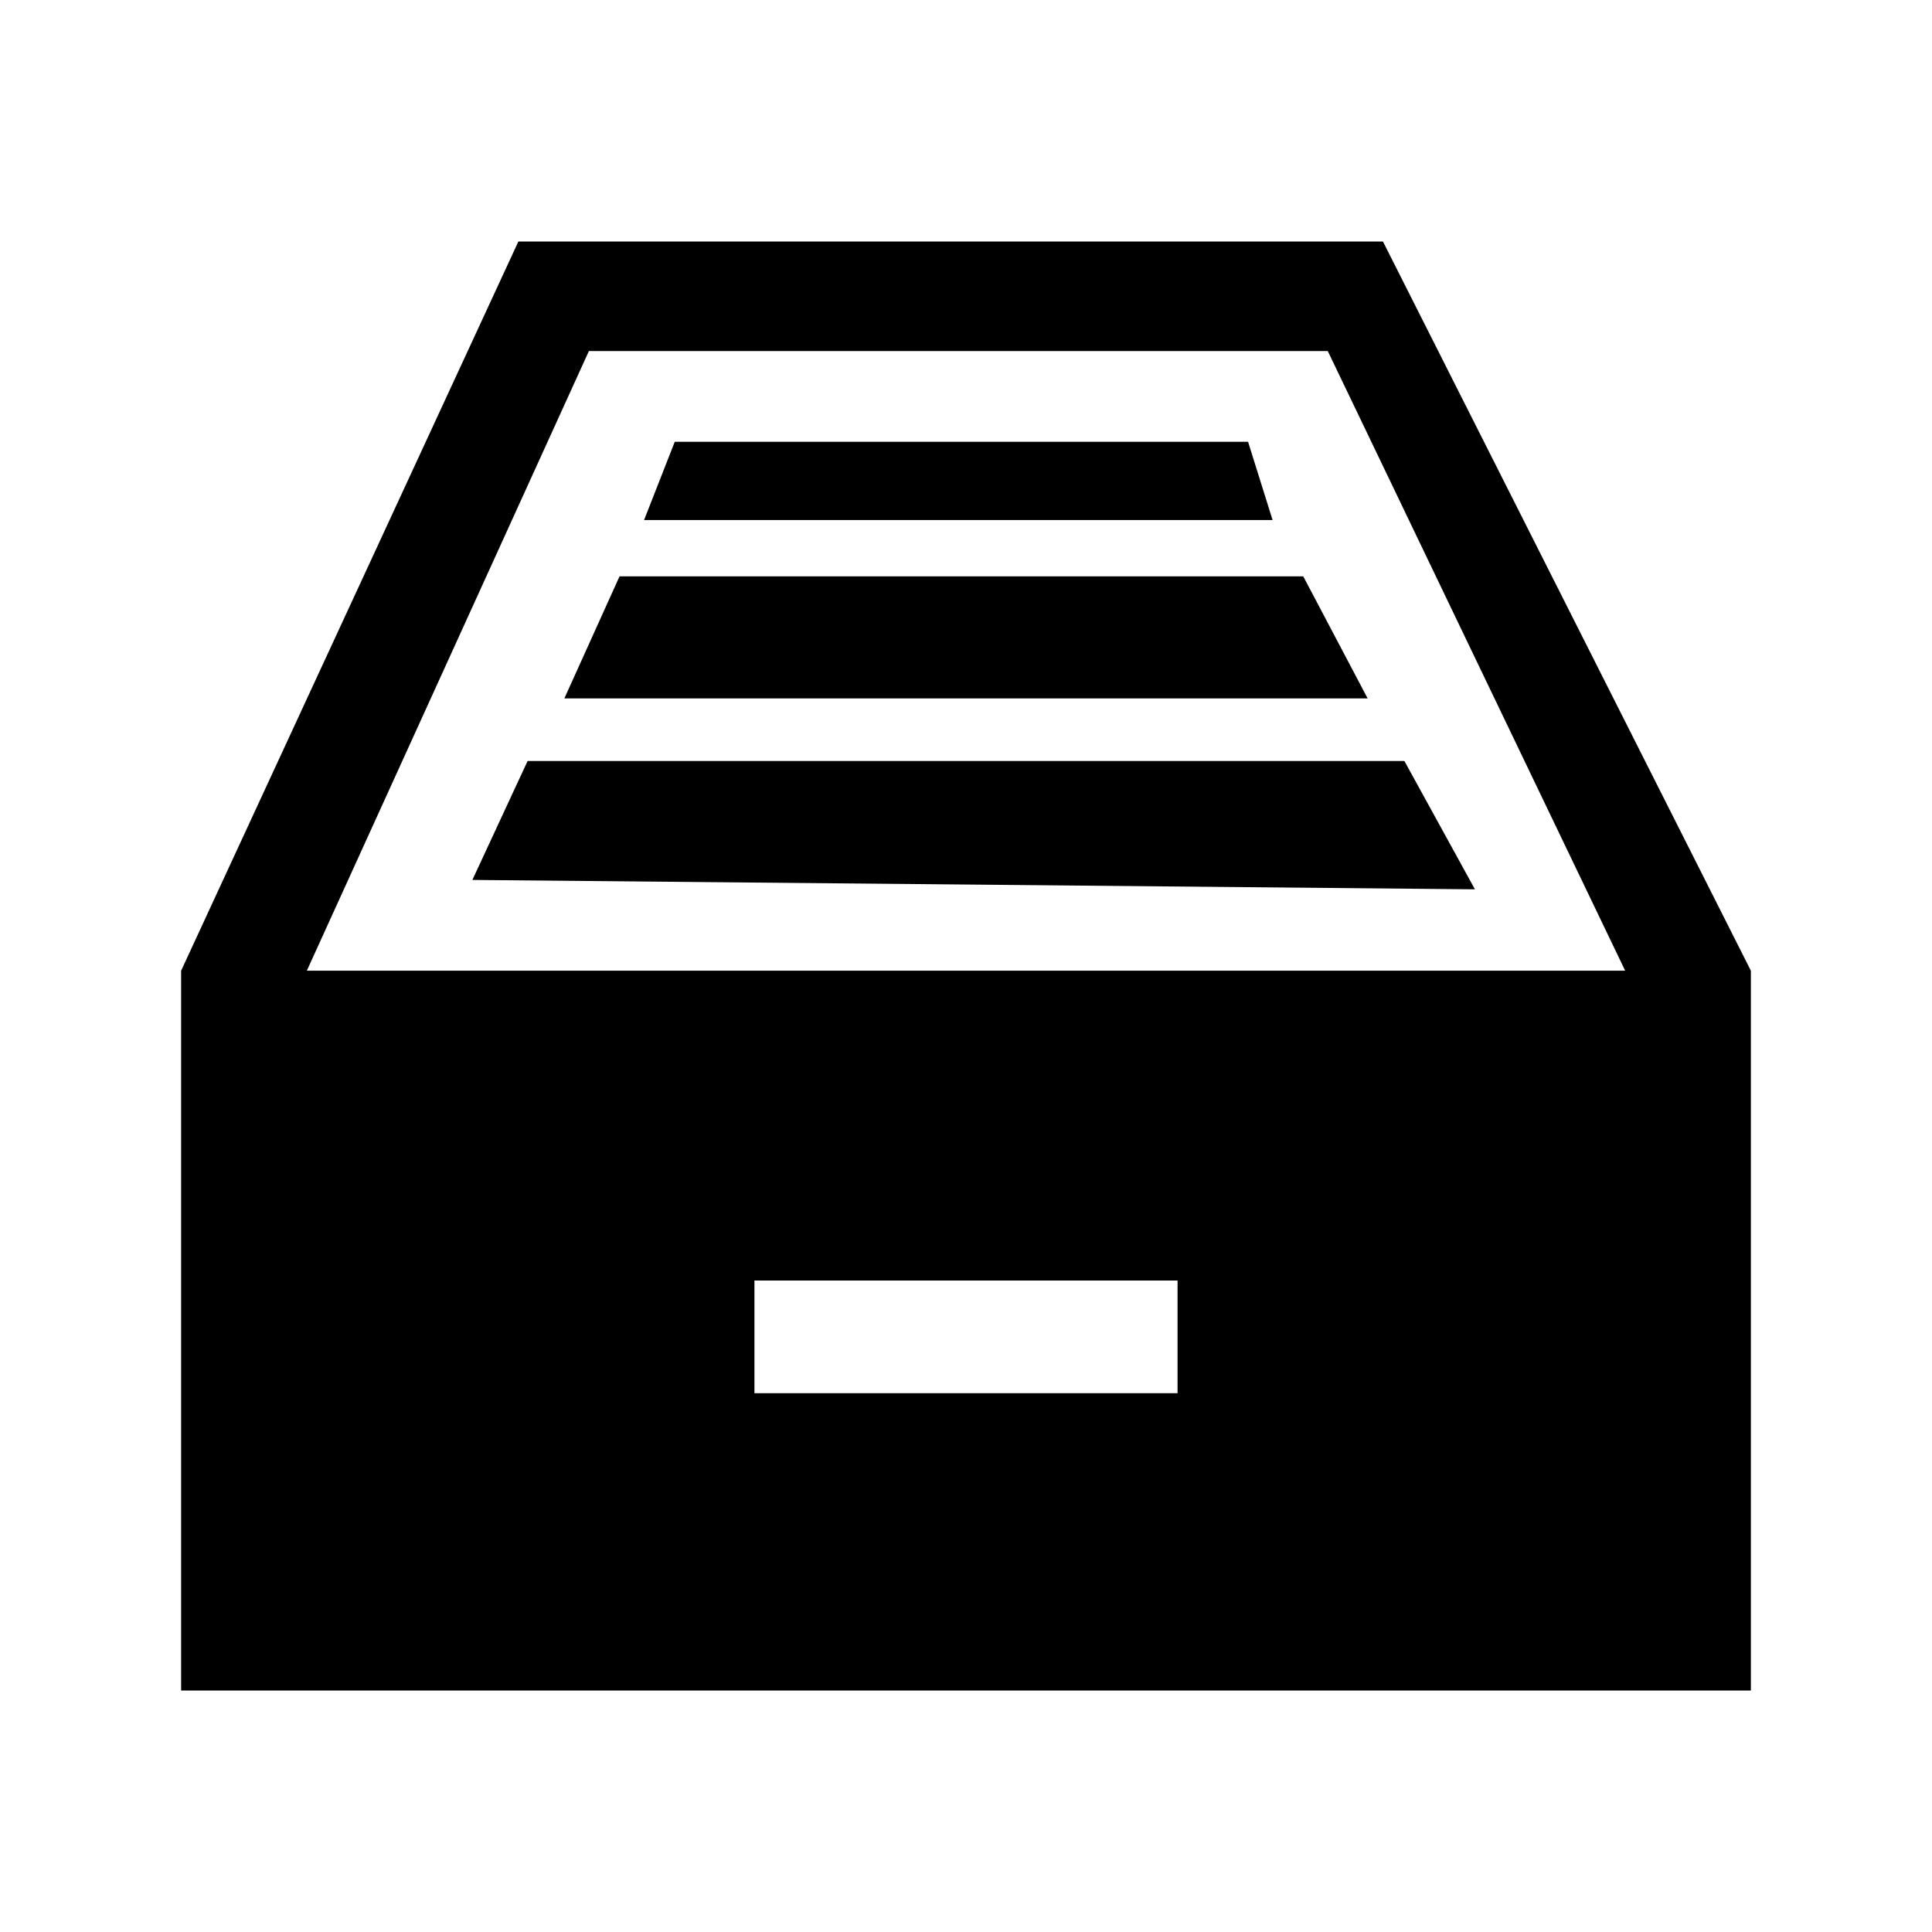 <?xml version="1.0" encoding="UTF-8"?>
<svg width="64px" height="64px" viewBox="0 0 64 64" version="1.1" xmlns="http://www.w3.org/2000/svg" xmlns:xlink="http://www.w3.org/1999/xlink">
    <!-- Generator: Sketch 52.6 (67491) - http://www.bohemiancoding.com/sketch -->
    <title>collection-card</title>
    <desc>Created with Sketch.</desc>
    <g id="collection-card" stroke="none" stroke-width="1" fill="none" fill-rule="evenodd">
        <g id="icon-collection-card" transform="translate(6, 8)" fill="#000000" fill-rule="nonzero">
            <path d="M52,24.156 L39.812,0 L11.172,0 L0,24.156 L0,48 L52,48 L52,24.156 Z M33.008,38.151 L18.992,38.151 L18.992,34.419 L33.008,34.419 L33.008,38.151 Z M4.164,24.156 L13.508,3.629 L37.984,3.629 L47.836,24.156 L4.164,24.156 Z M14.523,11.093 L12.695,15.136 L39.305,15.136 L37.172,11.093 L14.523,11.093 Z M35.344,6.635 L16.352,6.635 L15.336,9.227 L36.156,9.227 L35.344,6.635 Z M9.648,21.149 L42.859,21.46 L40.523,17.21 L11.477,17.21 L9.648,21.149 Z" id="Shape"></path>
        </g>
    </g>
</svg>